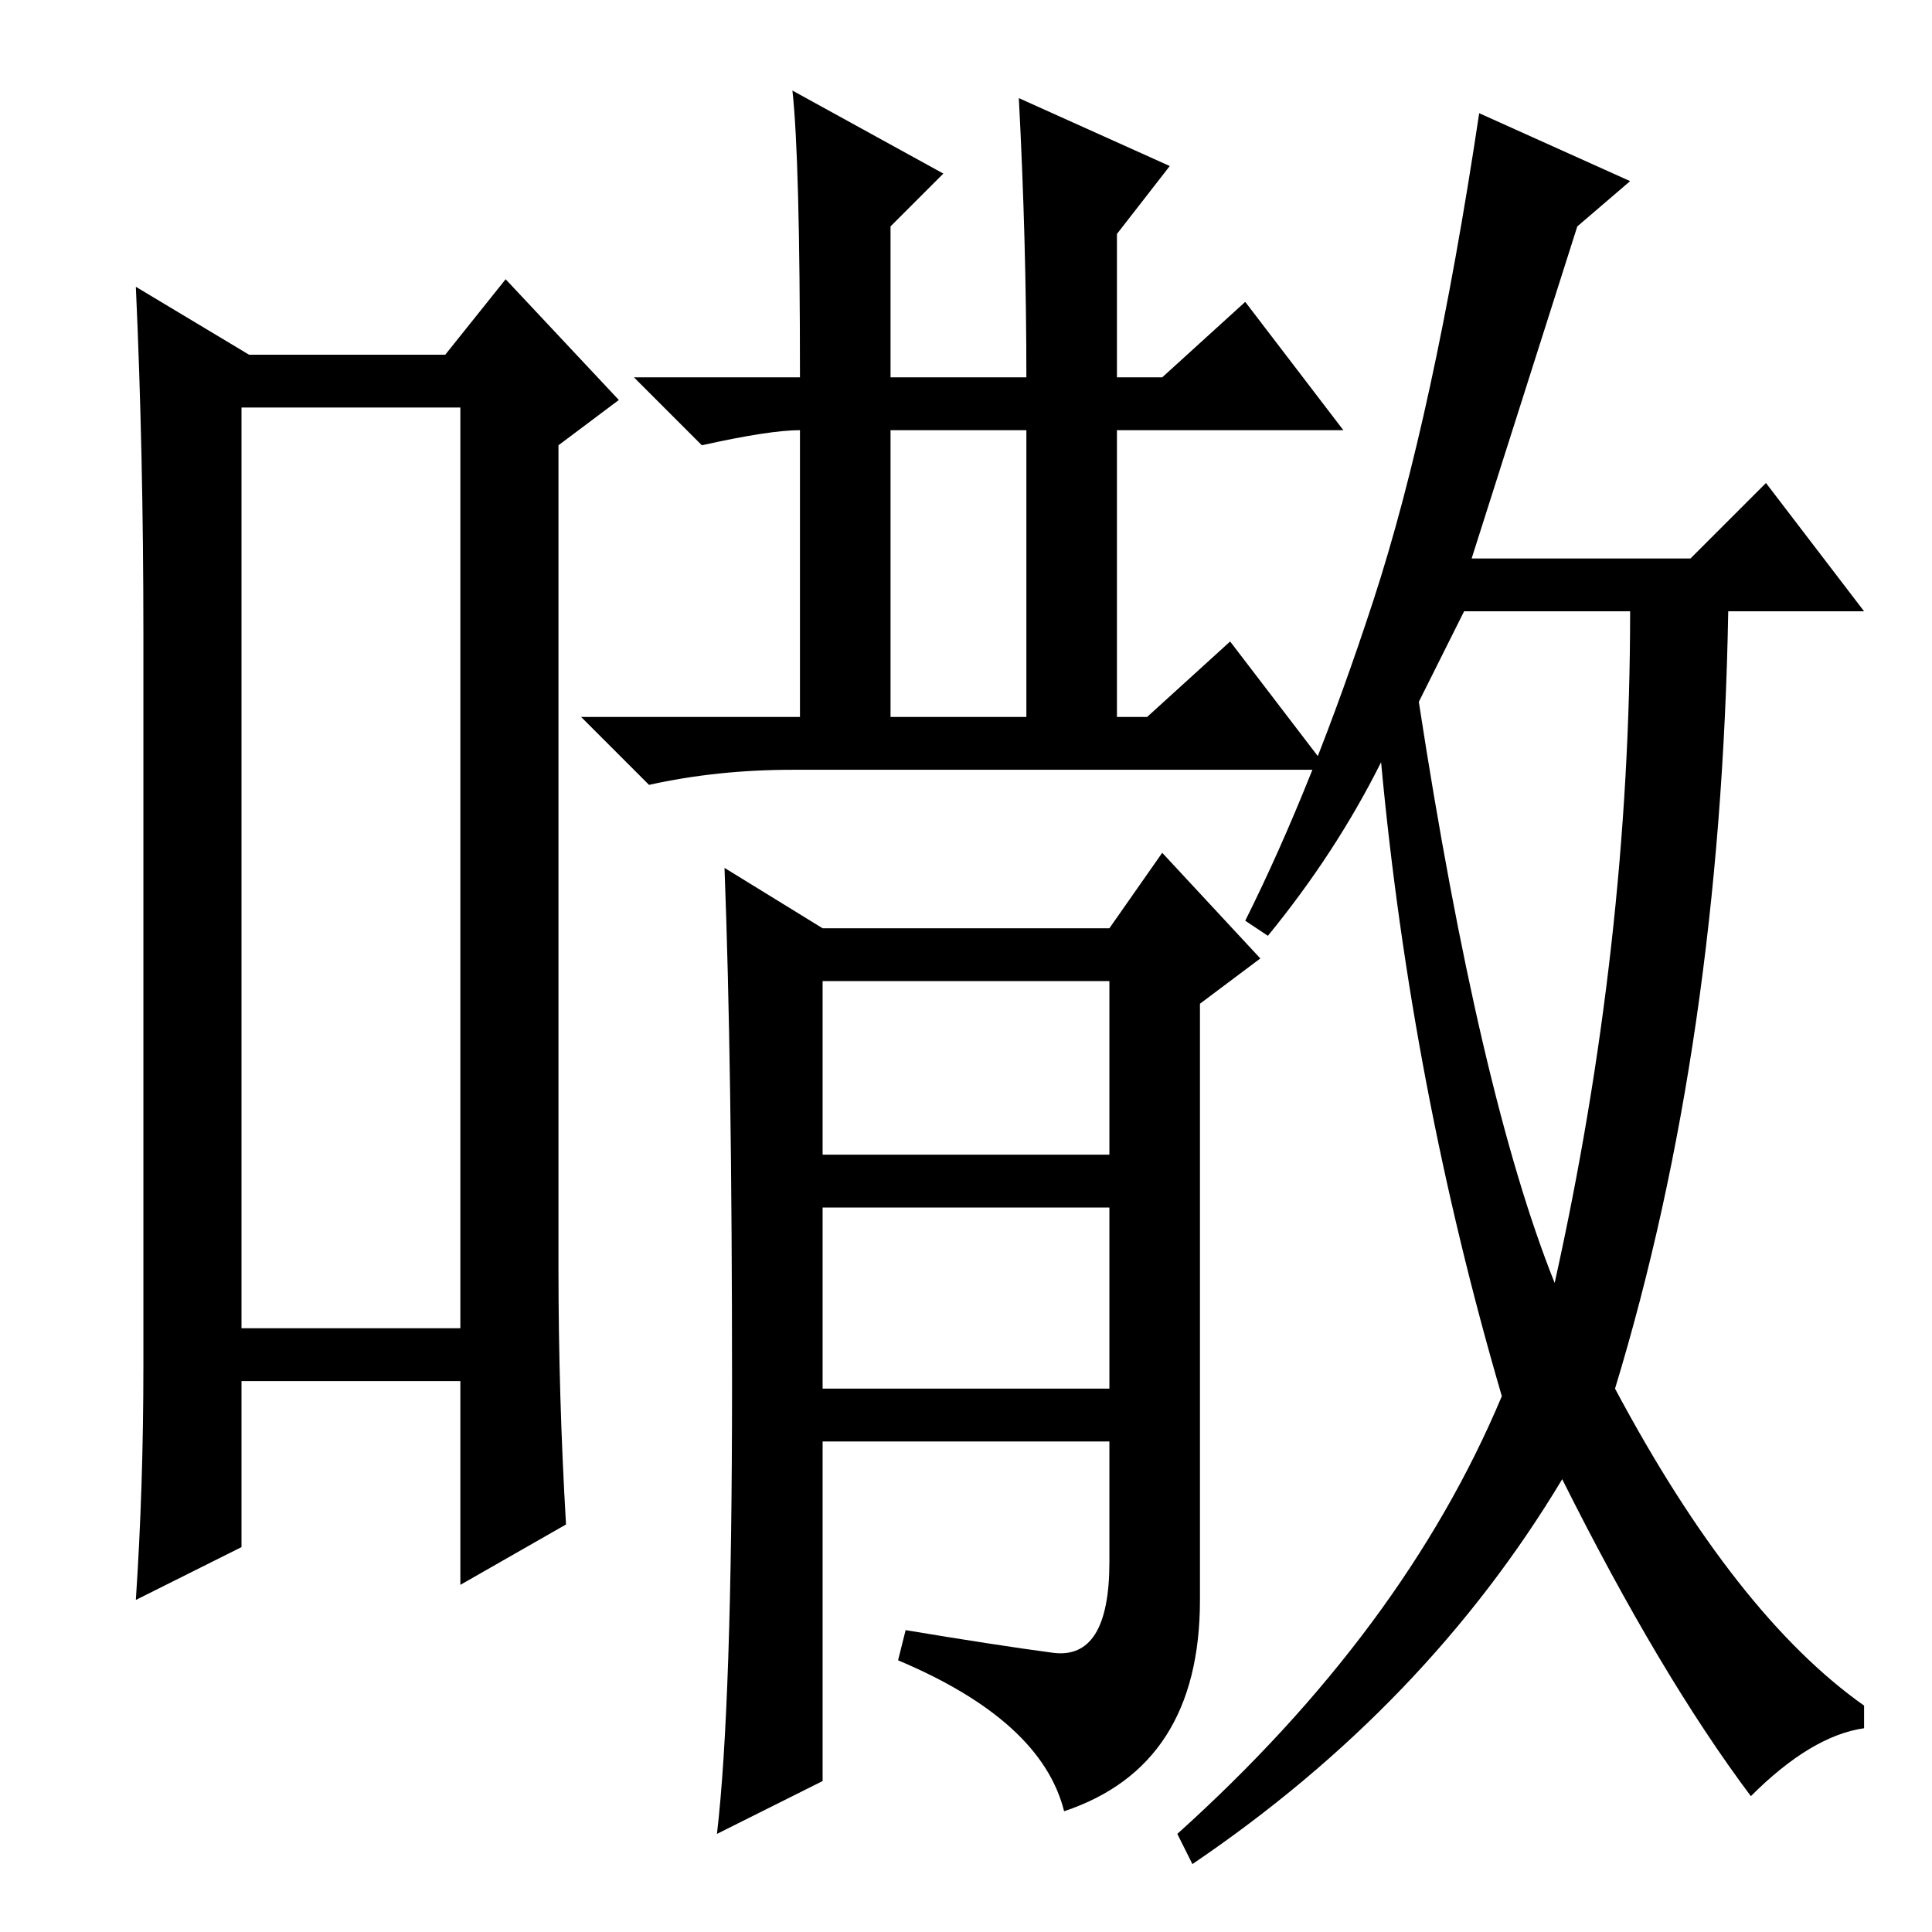 <?xml version="1.0" standalone="no"?>
<!DOCTYPE svg PUBLIC "-//W3C//DTD SVG 1.1//EN" "http://www.w3.org/Graphics/SVG/1.1/DTD/svg11.dtd" >
<svg xmlns="http://www.w3.org/2000/svg" xmlns:xlink="http://www.w3.org/1999/xlink" version="1.1" viewBox="0 -36 256 256">
  <g transform="matrix(1 0 0 -1 0 220)">
   <path fill="currentColor"
d="M32 202v-122h29v122h-29zM19 75v97q0 24 -1 46l15 -9h26l8 10l15 -16l-8 -6v-109q0 -17 1 -34l-14 -8v27h-29v-22l-14 -7q1 15 1 31zM105 244l20 -11l-7 -7v-20h18q0 18 -1 37l20 -9l-7 -9v-19h6l11 10l13 -17h-30v-38h4l11 10l13 -17h-71q-10 0 -19 -2l-9 9h29v38
q-4 0 -13 -2l-9 9h22q0 29 -1 38zM188 163q8 -52 18 -77q10 45 10 89h-22zM118 161h18v38h-18v-38zM139.5 37q7.5 -1 7.5 12v16h-38v-45l-14 -7q2 17 2 59.5t-1 68.5l13 -8h38l7 10l13 -14l-8 -6v-79q0 -22 -18 -28q-3 12 -22 20l1 4q12 -2 19.5 -3zM109 103h38v23h-38v-23z
M109 72h38v24h-38v-24zM168 132l-3 2q9 18 17 42.5t14 64.5l20 -9l-7 -6l-14 -44h29l10 10l13 -17h-18q-1 -57 -15 -103q16 -30 33 -42v-3q-7 -1 -15 -9q-12 16 -25 42q-18 -30 -49 -51l-2 4q30 27 43 58q-12 41 -16 84q-6 -12 -15 -23z" />
  </g>

</svg>
